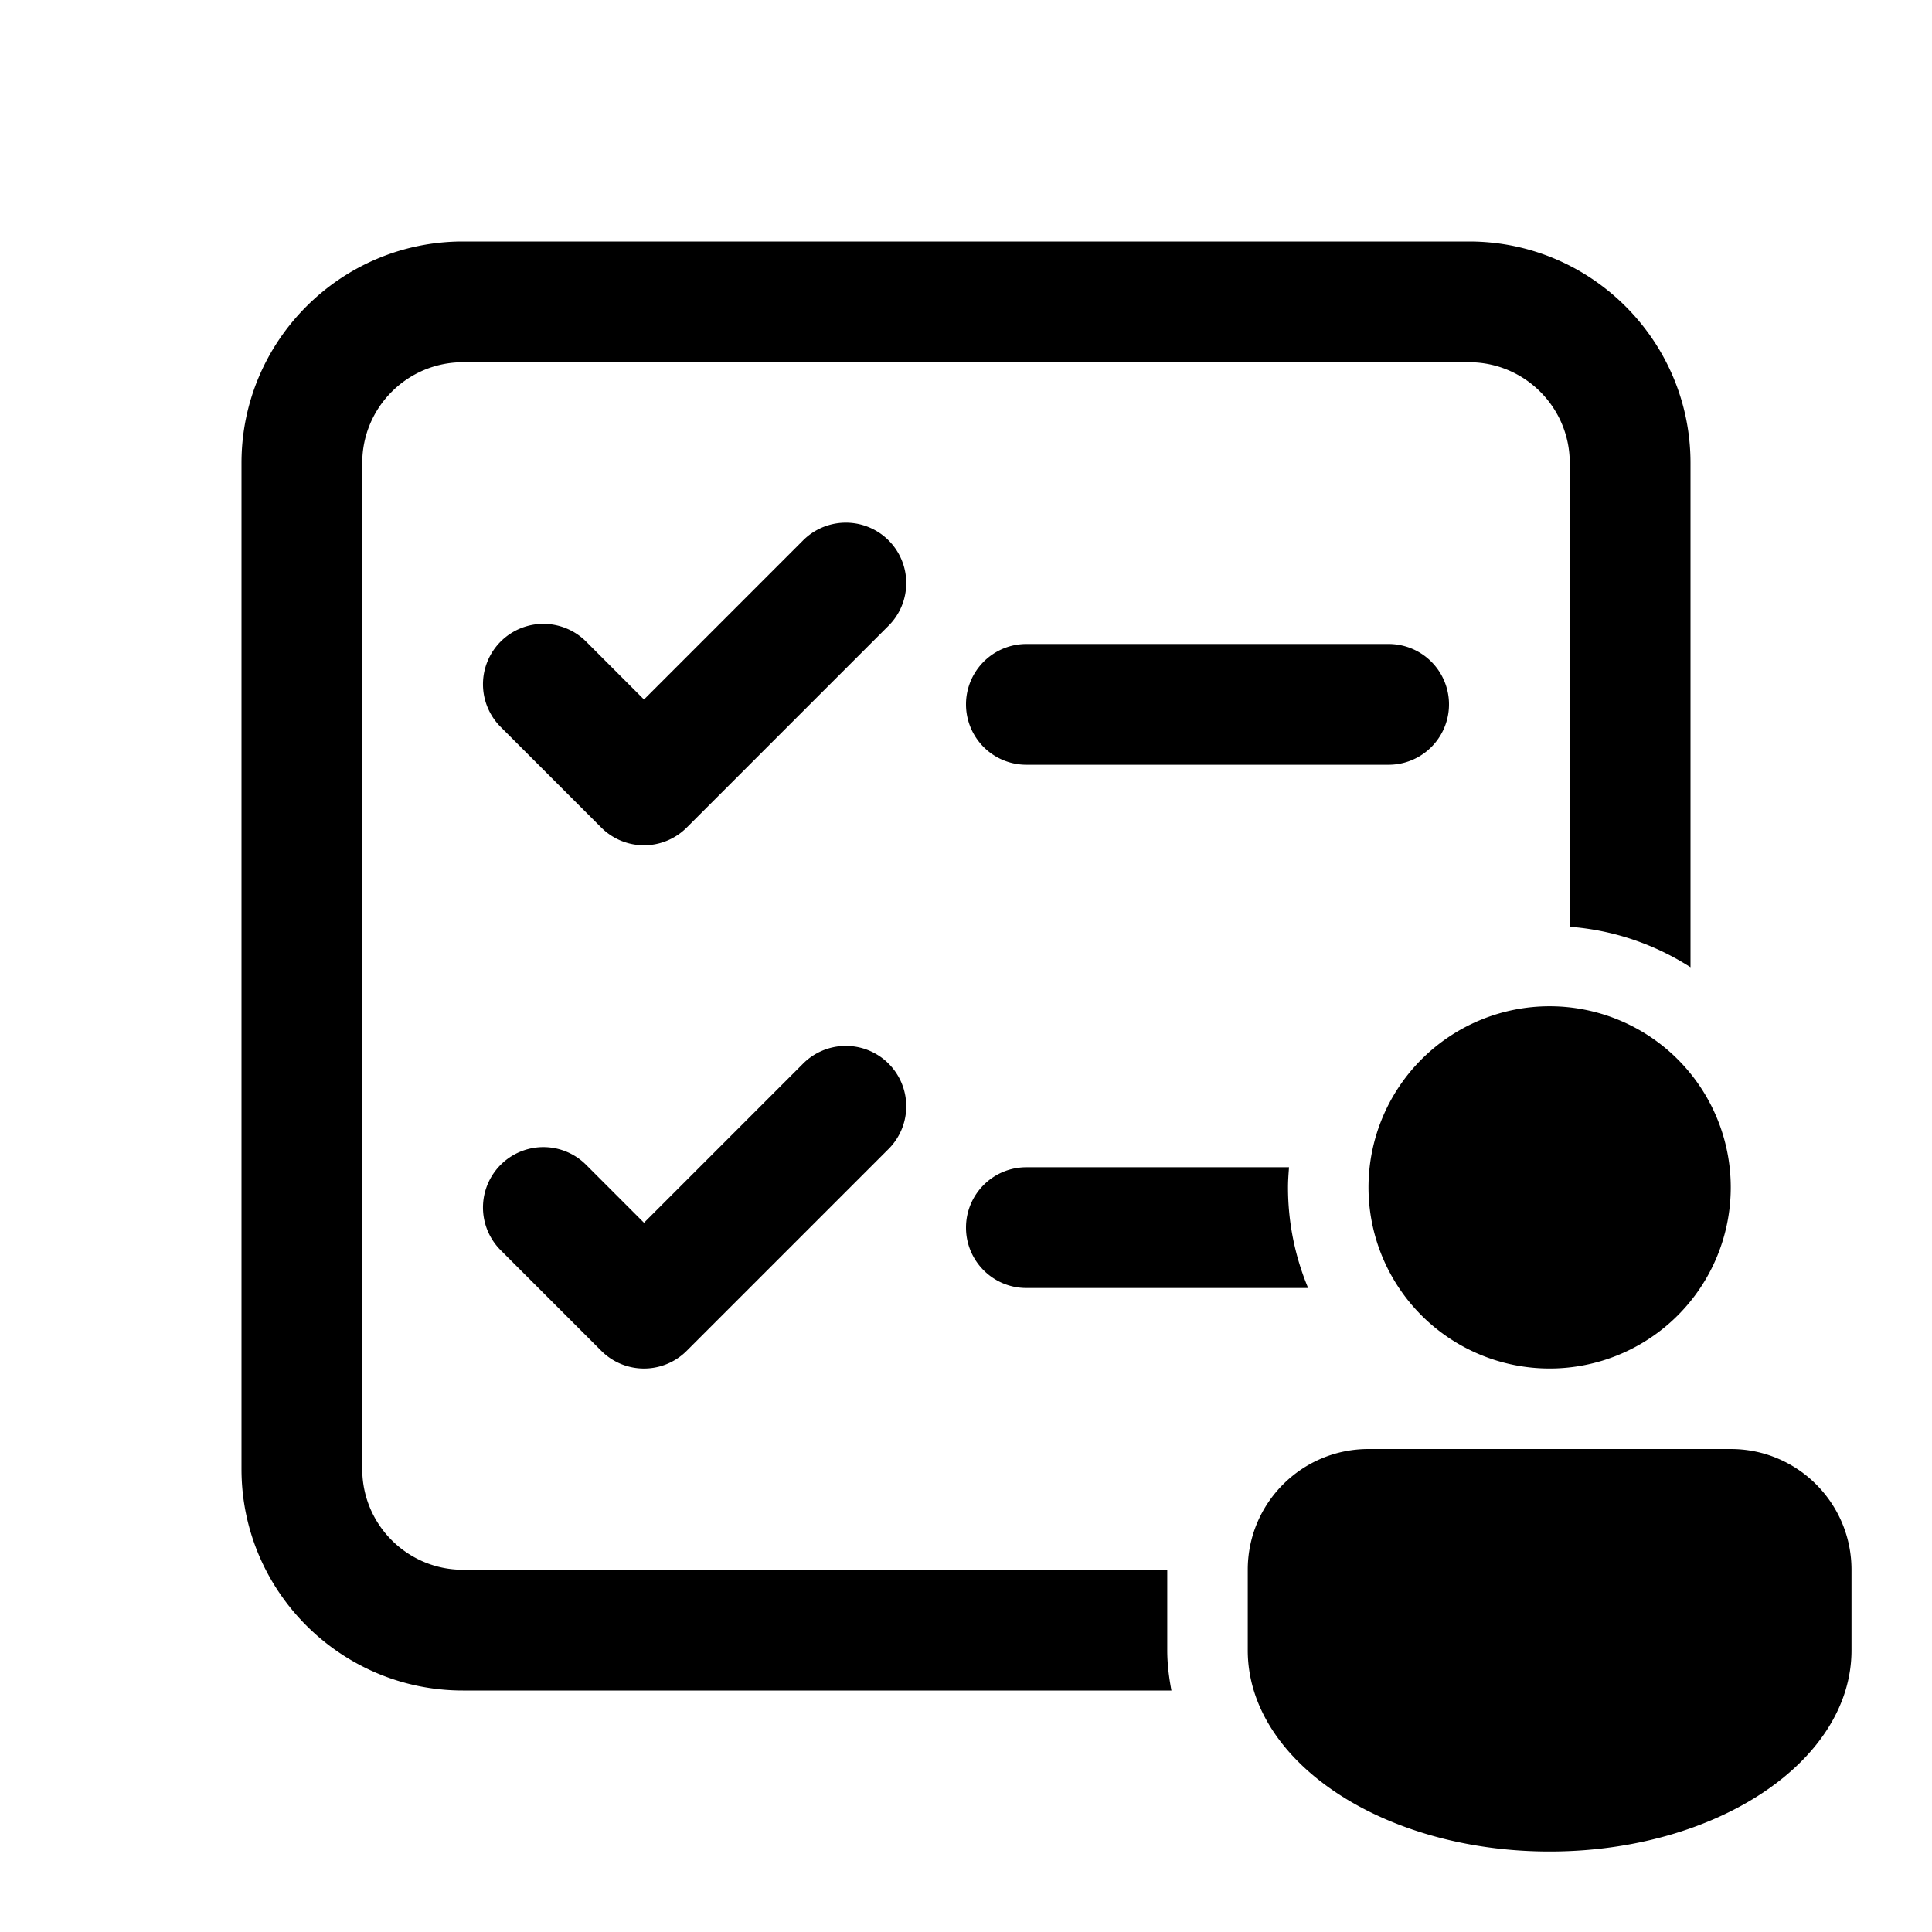 <svg xmlns="http://www.w3.org/2000/svg"  viewBox="0 0 48 48" width="24px" height="24px"><path d="M 11.5 6 C 8.467 6 6 8.468 6 11.5 L 6 36.5 C 6 39.532 8.467 42 11.5 42 L 29.104 42 C 29.042 41.673 29 41.341 29 41 L 29 39 L 11.5 39 C 10.122 39 9 37.879 9 36.5 L 9 11.5 C 9 10.121 10.122 9 11.5 9 L 36.5 9 C 37.878 9 39 10.121 39 11.5 L 39 23.025 C 40.099 23.109 41.121 23.467 42 24.031 L 42 11.5 C 42 8.468 39.533 6 36.5 6 L 11.5 6 z M 20.971 12.986 A 1.5 1.5 0 0 0 19.939 13.439 L 16 17.379 L 14.561 15.939 A 1.5 1.5 0 1 0 12.439 18.061 L 14.939 20.561 A 1.5 1.5 0 0 0 17.061 20.561 L 22.061 15.561 A 1.5 1.5 0 0 0 20.971 12.986 z M 25.5 16 A 1.5 1.5 0 1 0 25.5 19 L 34.5 19 A 1.5 1.5 0 1 0 34.5 16 L 25.5 16 z M 38.5 25 A 4.5 4.5 0 0 0 38.5 34 A 4.5 4.5 0 0 0 38.5 25 z M 20.971 25.986 A 1.5 1.5 0 0 0 19.939 26.439 L 16 30.379 L 14.561 28.939 A 1.5 1.5 0 1 0 12.439 31.061 L 14.939 33.561 A 1.5 1.5 0 0 0 17.061 33.561 L 22.061 28.561 A 1.5 1.5 0 0 0 20.971 25.986 z M 25.5 29 C 24.671 29 24 29.672 24 30.5 C 24 31.328 24.671 32 25.5 32 L 32.5 32 C 32.179 31.23 32 30.386 32 29.5 C 32 29.331 32.013 29.166 32.025 29 L 25.5 29 z M 34 36 C 32.343 36 31 37.343 31 39 L 31 41 C 31 43.761 34.358 46 38.5 46 C 42.642 46 46 43.761 46 41 L 46 39 C 46 37.343 44.657 36 43 36 L 34 36 z"/></svg>